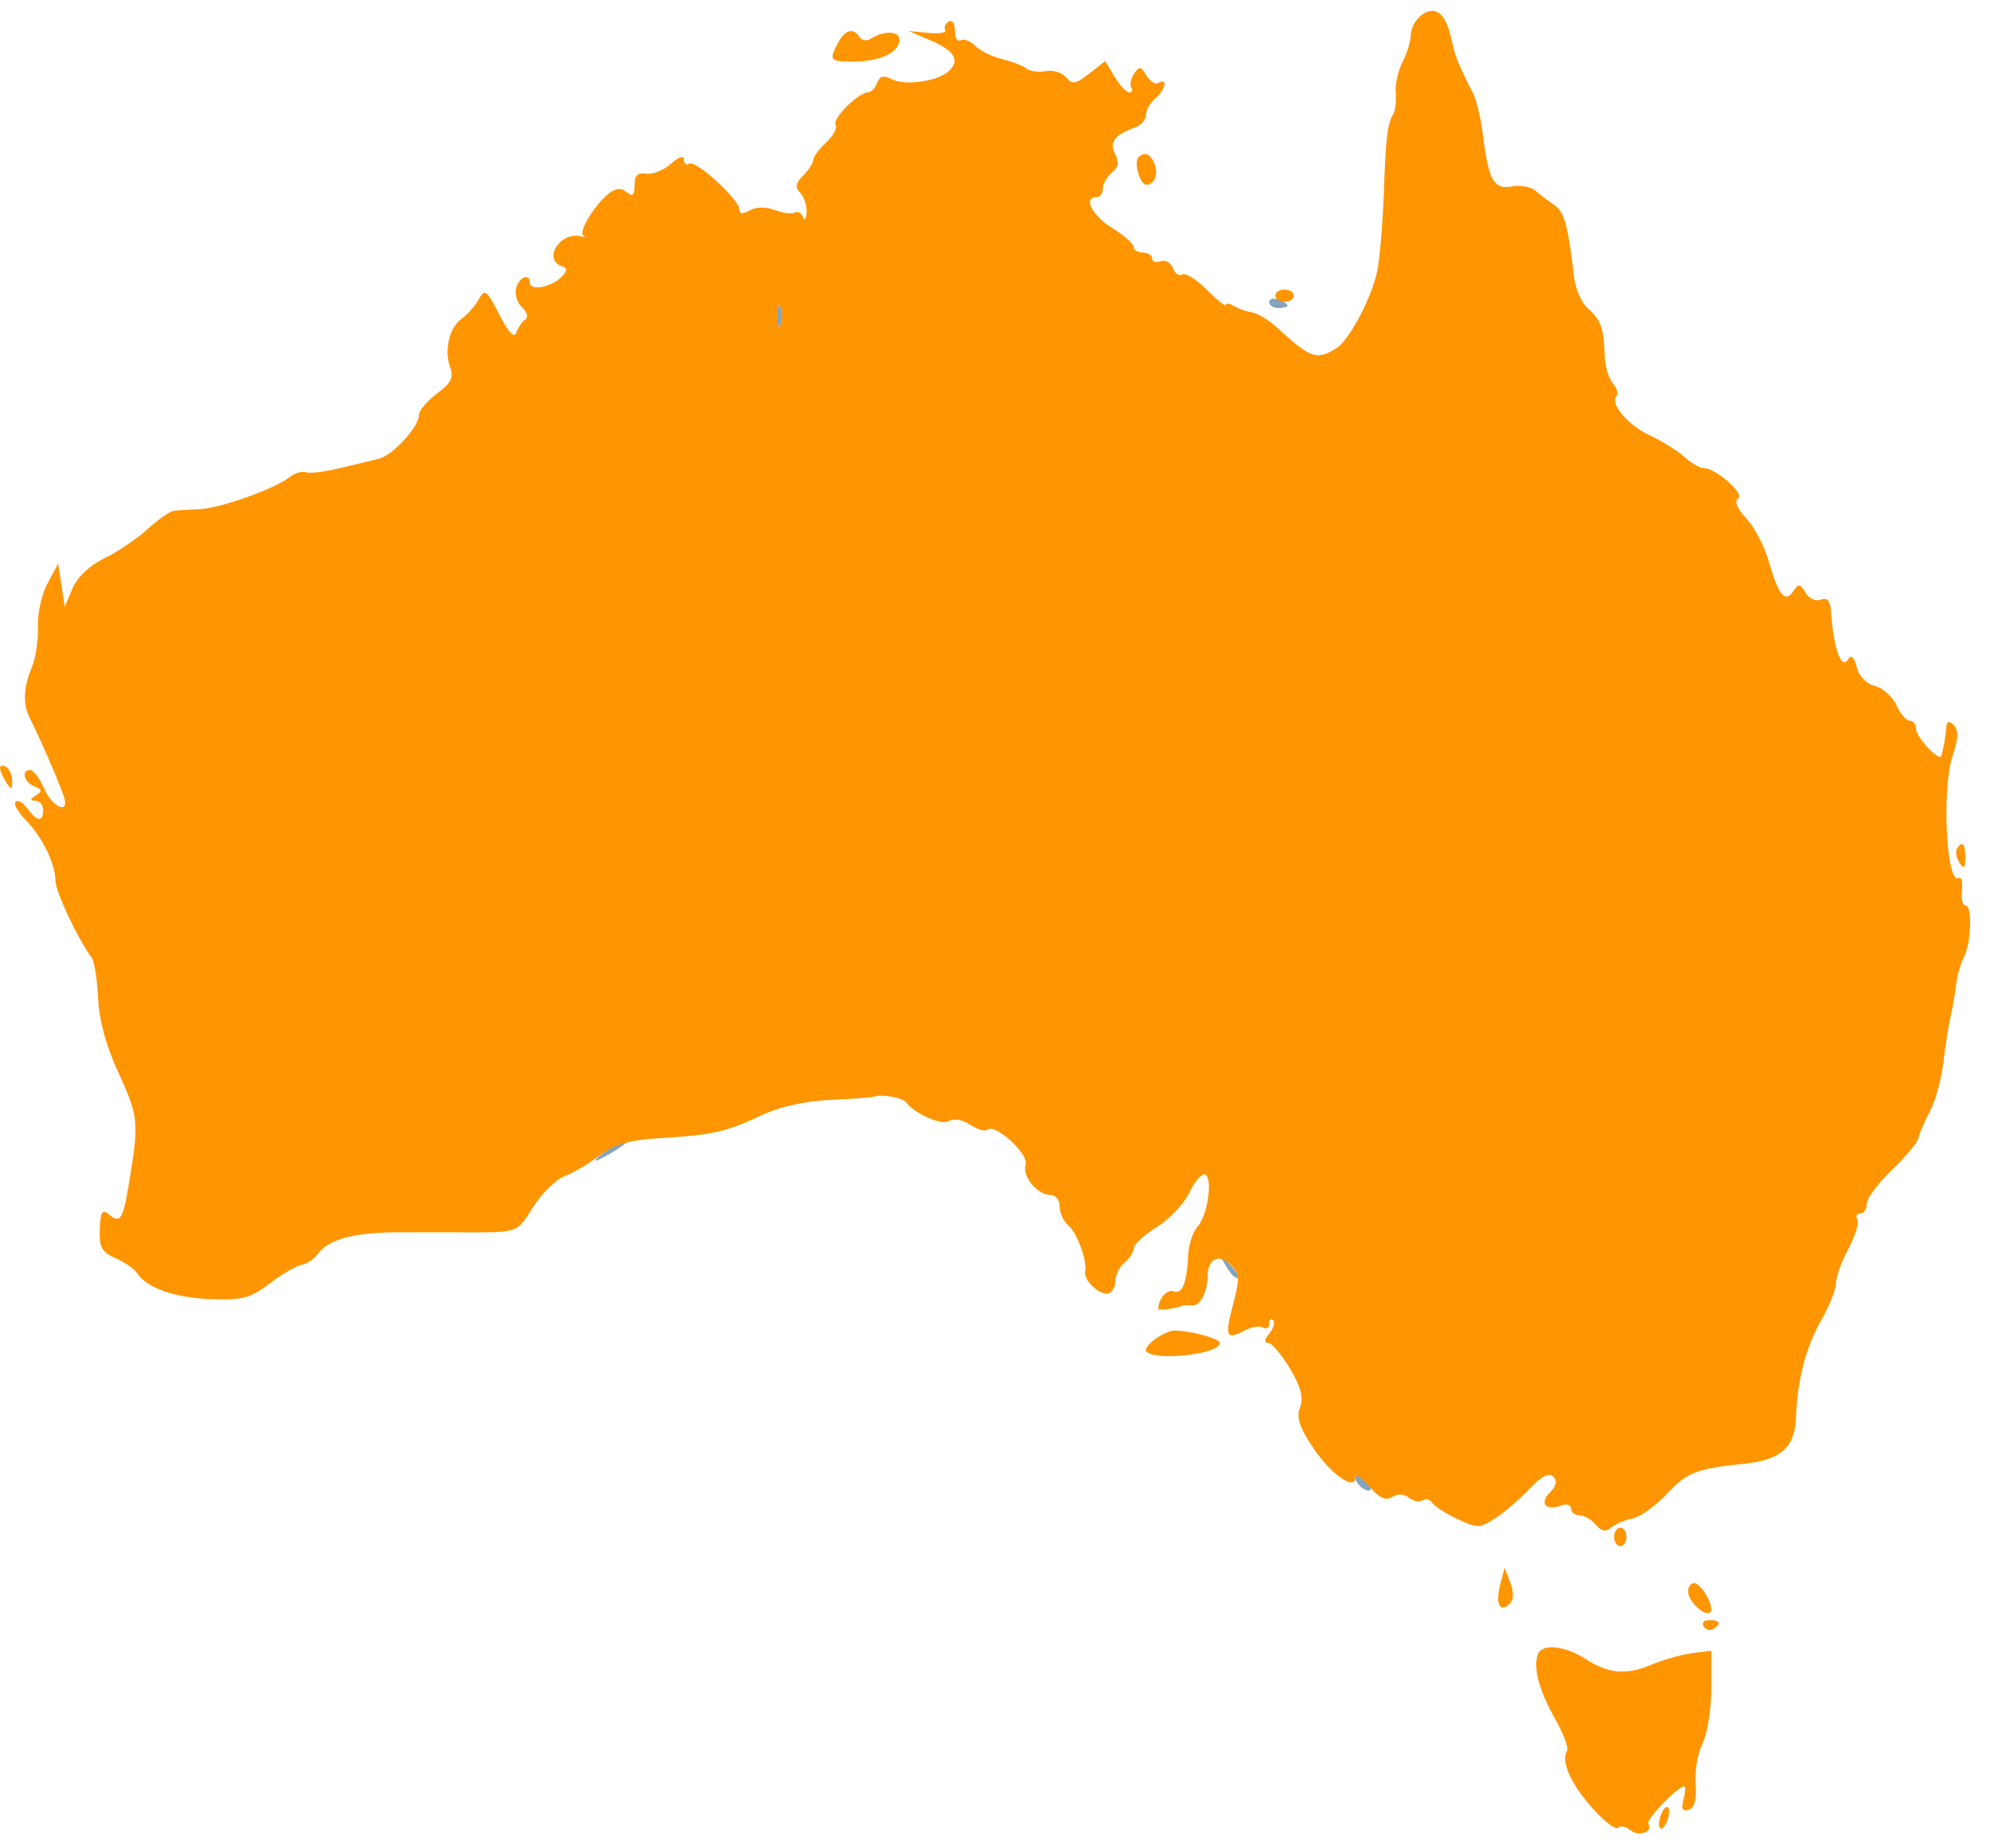 <svg xmlns="http://www.w3.org/2000/svg" width="323" height="300" viewBox="0 0 323 300" version="1.1"><path d="M 206 49.031 C 206 49.564, 206.675 50, 207.500 50 C 208.325 50, 209 49.823, 209 49.607 C 209 49.391, 208.325 48.955, 207.500 48.638 C 206.675 48.322, 206 48.499, 206 49.031 M 126.195 51.500 C 126.215 53.150, 126.439 53.704, 126.693 52.731 C 126.947 51.758, 126.930 50.408, 126.656 49.731 C 126.382 49.054, 126.175 49.850, 126.195 51.500 M 98 187.089 C 96.339 188.448, 96.172 188.787, 97.500 188.101 C 100.762 186.415, 102.570 185.030, 101.500 185.038 C 100.950 185.041, 99.375 185.965, 98 187.089 M 199.100 205.705 C 199.829 206.917, 200.640 207.694, 200.903 207.431 C 201.166 207.168, 200.570 206.176, 199.579 205.226 C 197.857 203.577, 197.835 203.598, 199.100 205.705 M 220 239.902 C 220 240.940, 221.902 242.443, 222.466 241.850 C 222.649 241.658, 222.169 240.920, 221.399 240.211 C 220.630 239.501, 220 239.362, 220 239.902" stroke="none" fill="#84a4bc" fill-rule="evenodd"/><path d="M 230.747 2.443 C 229.786 3.146, 228.997 4.571, 228.994 5.610 C 228.990 6.650, 228.392 8.642, 227.664 10.037 C 226.935 11.432, 226.431 13.682, 226.544 15.037 C 226.656 16.392, 226.479 17.950, 226.152 18.500 C 225.179 20.134, 224.951 22.043, 224.601 31.500 C 224.417 36.450, 223.942 42.075, 223.544 44 C 222.663 48.264, 219.047 55.149, 217 56.461 C 213.736 58.553, 212.788 58.236, 207.344 53.234 C 205.988 51.988, 204.118 50.850, 203.189 50.705 C 202.260 50.561, 200.938 50.091, 200.250 49.662 C 199.563 49.233, 199 49.168, 199 49.518 C 199 49.868, 197.612 48.766, 195.916 47.070 C 194.220 45.374, 192.417 44.243, 191.909 44.556 C 191.401 44.870, 190.706 44.397, 190.364 43.506 C 190.022 42.614, 189.125 42.122, 188.371 42.411 C 187.617 42.700, 187 42.501, 187 41.969 C 187 41.436, 186.325 41, 185.500 41 C 184.675 41, 184 40.587, 184 40.082 C 184 39.576, 182.425 38.190, 180.500 37 C 177.232 34.980, 175.742 32, 178 32 C 178.550 32, 179 31.380, 179 30.622 C 179 29.865, 179.666 28.693, 180.479 28.017 C 181.538 27.138, 181.686 26.282, 181 25 C 179.987 23.107, 180.915 21.876, 184.250 20.687 C 185.213 20.344, 186 19.429, 186 18.654 C 186 17.879, 186.675 16.685, 187.500 16 C 189.125 14.651, 189.598 12.512, 188.061 13.462 C 187.545 13.781, 186.653 13.245, 186.080 12.271 C 185.192 10.763, 184.895 10.716, 184.084 11.952 C 183.561 12.751, 183.354 13.763, 183.625 14.202 C 183.896 14.641, 183.746 15, 183.291 15 C 182.836 15, 181.769 13.856, 180.921 12.457 L 179.378 9.915 176.799 11.943 C 174.605 13.669, 174.046 13.760, 173.046 12.555 C 172.400 11.777, 170.921 11.323, 169.760 11.546 C 168.598 11.770, 167.165 11.576, 166.574 11.114 C 165.983 10.653, 164.208 9.967, 162.629 9.589 C 161.050 9.211, 159.101 8.244, 158.299 7.441 C 157.496 6.639, 156.425 6.237, 155.919 6.550 C 155.414 6.862, 155 6.165, 155 5 C 155 3.820, 154.550 3.160, 153.984 3.510 C 153.425 3.856, 153.176 4.476, 153.431 4.888 C 153.686 5.301, 152.456 5.503, 150.697 5.338 L 147.500 5.038 151.250 6.655 C 155.108 8.318, 155.940 10.012, 153.750 11.743 C 151.805 13.281, 146.710 13.915, 144.746 12.864 C 143.440 12.165, 142.814 12.322, 142.378 13.457 C 142.052 14.306, 141.388 15, 140.901 15 C 139.341 15, 135.047 19.267, 135.640 20.227 C 135.955 20.737, 135.265 22.036, 134.106 23.116 C 132.948 24.195, 132 25.478, 132 25.968 C 132 26.457, 131.264 27.593, 130.364 28.493 C 129.144 29.714, 129.017 30.417, 129.864 31.264 C 130.489 31.889, 130.964 33.322, 130.921 34.450 C 130.878 35.577, 130.614 35.935, 130.336 35.244 C 130.057 34.553, 129.455 34.219, 128.999 34.501 C 128.542 34.783, 127.094 34.606, 125.781 34.107 C 124.324 33.553, 122.734 33.569, 121.697 34.149 C 120.547 34.793, 120 34.739, 120 33.983 C 120 32.380, 112.925 25.928, 111.878 26.576 C 111.395 26.874, 111 26.572, 111 25.904 C 111 25.171, 110.166 25.444, 108.892 26.595 C 107.733 27.643, 105.933 28.359, 104.892 28.187 C 103.518 27.960, 103 28.472, 103 30.060 C 103 31.697, 102.686 31.984, 101.747 31.205 C 100.873 30.480, 100.019 30.518, 98.922 31.333 C 96.639 33.028, 93.765 37.726, 94.700 38.236 C 95.140 38.476, 94.938 38.535, 94.250 38.367 C 90.882 37.547, 88.028 42.176, 91.241 43.247 C 92.171 43.557, 92.109 44.016, 90.991 45.080 C 89.296 46.694, 86 47.228, 86 45.889 C 86 44.267, 84.241 44.969, 83.768 46.780 C 83.512 47.758, 83.953 49.167, 84.749 49.910 C 85.583 50.690, 85.794 51.523, 85.248 51.881 C 84.726 52.221, 84.078 53.175, 83.808 54 C 83.486 54.981, 82.531 53.968, 81.047 51.072 C 78.994 47.066, 78.677 46.828, 77.716 48.572 C 77.132 49.633, 75.887 51.050, 74.949 51.721 C 72.914 53.179, 72.048 56.899, 73.089 59.712 C 73.669 61.279, 73.174 62.235, 70.920 63.901 C 69.314 65.088, 68 66.651, 68 67.374 C 68 69.305, 63.712 73.966, 61.452 74.490 C 60.379 74.740, 57.524 75.423, 55.110 76.008 C 52.695 76.594, 50.220 76.890, 49.610 76.667 C 48.999 76.444, 47.825 76.801, 47 77.461 C 44.677 79.319, 35.838 82.483, 32.500 82.651 C 30.850 82.734, 28.965 82.846, 28.312 82.901 C 27.658 82.955, 25.701 84.299, 23.962 85.888 C 22.223 87.476, 19.058 89.613, 16.928 90.638 C 14.560 91.777, 12.560 93.665, 11.781 95.500 L 10.507 98.500 9.970 95 L 9.433 91.500 7.706 94.721 C 6.756 96.492, 6.060 99.642, 6.158 101.721 C 6.257 103.799, 5.812 106.767, 5.169 108.315 C 3.759 111.710, 3.682 114.432, 4.928 116.764 C 6.113 118.980, 9.578 126.962, 10.348 129.250 C 11.369 132.282, 8.570 131.184, 7.160 128 C 6.430 126.350, 5.420 125, 4.916 125 C 3.387 125, 3.892 127.021, 5.584 127.671 C 6.859 128.160, 6.908 128.443, 5.834 129.124 C 4.835 129.757, 4.814 129.973, 5.750 129.985 C 6.438 129.993, 7 130.675, 7 131.500 C 7 133.493, 6.010 133.397, 4.442 131.252 C 3.739 130.290, 2.874 129.792, 2.521 130.146 C 2.168 130.499, 2.919 131.848, 4.191 133.144 C 6.859 135.862, 9 140.248, 9 142.994 C 9 144.709, 12.727 152.625, 14.838 155.395 C 15.301 156.003, 15.789 158.975, 15.922 162 C 16.078 165.562, 17.199 169.743, 19.102 173.864 C 22.432 181.075, 22.550 182.056, 21.140 190.856 C 19.989 198.044, 19.604 198.746, 17.686 197.154 C 16.582 196.238, 16.298 196.693, 16.191 199.546 C 16.080 202.483, 16.511 203.268, 18.779 204.264 C 20.276 204.920, 21.860 206.030, 22.300 206.729 C 23.778 209.079, 28.459 210.705, 34.334 210.908 C 39.346 211.081, 40.681 210.718, 43.812 208.330 C 45.816 206.801, 48.129 205.452, 48.951 205.331 C 49.773 205.210, 50.944 204.429, 51.554 203.595 C 53.327 201.171, 57.512 200.046, 64.755 200.048 C 68.465 200.049, 72.850 200.052, 74.500 200.056 C 84.329 200.080, 83.815 200.254, 86.506 195.990 C 87.919 193.753, 90.213 191.489, 91.605 190.960 C 92.998 190.431, 95.568 188.911, 97.318 187.583 C 99.783 185.712, 102.077 185.072, 107.500 184.741 C 115.757 184.237, 117.893 183.740, 123.851 180.940 C 126.614 179.641, 130.840 178.726, 134.911 178.545 C 138.535 178.384, 141.725 178.144, 142 178.011 C 142.907 177.573, 146.490 178.193, 147 178.876 C 148.429 180.790, 152.800 182.741, 154 182 C 154.791 181.511, 156.218 181.752, 157.498 182.591 C 158.687 183.370, 159.926 183.741, 160.251 183.415 C 161.433 182.233, 167.029 187.334, 166.472 189.087 C 165.868 190.992, 168.378 194, 170.571 194 C 171.357 194, 172 194.845, 172 195.878 C 172 196.910, 172.631 198.279, 173.402 198.919 C 174.800 200.079, 176.507 204.733, 176.129 206.355 C 175.826 207.658, 178.070 210, 179.622 210 C 180.380 210, 181 209.155, 181 208.122 C 181 207.090, 181.675 205.685, 182.500 205 C 183.325 204.315, 184.012 203.248, 184.027 202.628 C 184.042 202.007, 185.729 200.459, 187.777 199.187 C 189.825 197.915, 192.175 195.440, 193 193.687 C 193.825 191.934, 194.950 190.567, 195.500 190.648 C 196.915 190.858, 196.098 197.186, 194.413 199.075 C 193.639 199.941, 192.946 201.966, 192.873 203.575 C 192.657 208.287, 191.914 210.181, 190.492 209.635 C 189.424 209.225, 188 210.858, 188 212.493 C 188 212.795, 190.821 212.418, 192 211.958 C 192.275 211.851, 192.909 211.840, 193.408 211.934 C 194.693 212.176, 195.967 209.889, 195.985 207.309 C 196.005 204.340, 197.841 203.412, 199.805 205.376 C 201.204 206.776, 201.254 207.603, 200.177 211.629 C 198.753 216.953, 199.011 217.600, 201.935 216.035 C 203.093 215.415, 204.482 215.180, 205.021 215.513 C 205.559 215.846, 206 215.566, 206 214.892 C 206 214.218, 206.289 213.956, 206.643 214.309 C 206.996 214.663, 206.716 215.638, 206.020 216.476 C 205.228 217.430, 205.154 218, 205.821 218 C 206.407 218, 208 219.868, 209.361 222.150 C 211.167 225.178, 211.613 226.888, 211.011 228.472 C 210.386 230.115, 210.909 231.721, 213.158 235.071 C 216.060 239.393, 220 242.123, 220 239.812 C 220 239.194, 221.013 239.867, 222.250 241.308 C 223.865 243.187, 224.915 243.671, 225.967 243.021 C 226.871 242.462, 227.908 242.509, 228.673 243.143 C 229.355 243.709, 230.351 243.901, 230.887 243.570 C 231.423 243.238, 232.137 243.413, 232.473 243.957 C 232.810 244.501, 234.641 245.685, 236.543 246.588 C 239.786 248.126, 240.174 248.117, 242.751 246.438 C 244.263 245.452, 246.758 243.306, 248.296 241.669 C 250.194 239.647, 251.418 239.018, 252.110 239.710 C 252.801 240.401, 252.624 241.233, 251.557 242.301 C 249.807 244.050, 250.948 245.341, 253.410 244.396 C 254.284 244.061, 255 244.284, 255 244.893 C 255 245.502, 255.620 246, 256.378 246 C 257.135 246, 258.320 246.681, 259.010 247.512 C 259.911 248.598, 260.622 248.729, 261.531 247.975 C 262.227 247.397, 263.785 246.734, 264.993 246.501 C 266.201 246.269, 268.672 244.507, 270.484 242.586 C 273.900 238.964, 275.270 238.429, 283.271 237.598 C 289.065 236.995, 291.352 234.922, 291.512 230.126 C 291.715 224.061, 293.102 218.712, 295.612 214.322 C 296.925 212.024, 298 209.317, 298 208.307 C 298 207.297, 298.913 204.767, 300.028 202.686 C 301.144 200.604, 301.793 198.473, 301.469 197.951 C 301.146 197.428, 301.359 197, 301.941 197 C 302.523 197, 303 196.290, 303 195.422 C 303 194.553, 304.840 192.075, 307.090 189.914 C 309.339 187.753, 311.276 185.426, 311.394 184.742 C 311.512 184.059, 312.343 182.115, 313.241 180.423 C 314.138 178.731, 315.128 175.131, 315.440 172.423 C 315.753 169.715, 316.277 166.375, 316.606 165 C 316.935 163.625, 317.334 161.325, 317.493 159.888 C 317.652 158.452, 318.221 156.427, 318.758 155.388 C 319.974 153.037, 320.163 147, 319.021 147 C 318.556 147, 318.298 145.888, 318.447 144.528 C 318.597 143.168, 318.369 142.272, 317.941 142.537 C 315.914 143.789, 315.127 128.134, 316.942 122.658 C 317.874 119.847, 317.919 118.519, 317.108 117.708 C 316.297 116.897, 315.966 117.056, 315.875 118.300 C 315.806 119.235, 315.637 120.450, 315.500 121 C 315.363 121.550, 315.194 122.295, 315.125 122.655 C 314.903 123.816, 311 119.737, 311 118.345 C 311 117.605, 310.540 117, 309.979 117 C 309.417 117, 308.440 115.864, 307.807 114.476 C 307.175 113.088, 305.605 111.688, 304.320 111.365 C 302.931 111.017, 301.730 109.771, 301.359 108.294 C 300.962 106.711, 300.471 106.238, 300.007 106.989 C 298.861 108.842, 297.627 105.428, 297.171 99.143 C 297.053 97.513, 296.546 96.960, 295.526 97.351 C 294.715 97.663, 293.600 97.149, 293.045 96.208 C 292.167 94.721, 291.910 94.693, 291.060 95.992 C 289.765 97.970, 288.652 96.605, 287.090 91.122 C 286.404 88.713, 284.766 85.582, 283.450 84.163 C 281.961 82.557, 281.456 81.336, 282.113 80.930 C 283.271 80.214, 278.519 76, 276.554 76 C 275.907 76, 274.505 75.198, 273.439 74.217 C 272.372 73.237, 269.819 71.644, 267.764 70.677 C 264.170 68.986, 261.219 65.447, 262.410 64.256 C 262.725 63.942, 262.430 63.018, 261.755 62.205 C 261.080 61.391, 260.493 59.325, 260.452 57.613 C 260.348 53.338, 259.798 51.824, 257.698 50.033 C 256.707 49.189, 255.713 46.923, 255.489 44.999 C 254.504 36.526, 253.926 34.426, 252.267 33.284 C 251.295 32.615, 249.907 31.556, 249.181 30.931 C 248.456 30.305, 246.736 30.008, 245.359 30.272 C 242.466 30.825, 241.587 29.235, 240.692 21.839 C 240.382 19.276, 239.650 16.238, 239.064 15.089 C 236.624 10.299, 236.222 9.289, 235.563 6.286 C 234.648 2.120, 232.994 0.800, 230.747 2.443 M 136.035 6.934 C 134.504 9.796, 134.672 10, 138.566 10 C 142.814 10, 146 8.488, 146 6.471 C 146 5, 143.542 4.907, 141.319 6.295 C 140.670 6.701, 139.856 6.575, 139.510 6.016 C 138.540 4.446, 137.174 4.807, 136.035 6.934 M 184.775 25.558 C 183.996 26.337, 185.054 30, 186.058 30 C 187.389 30, 188.054 28.305, 187.396 26.590 C 186.772 24.962, 185.767 24.566, 184.775 25.558 M 207 48 C 207 48.550, 207.675 49, 208.500 49 C 209.325 49, 210 48.550, 210 48 C 210 47.450, 209.325 47, 208.500 47 C 207.675 47, 207 47.450, 207 48 M 126.195 51.500 C 126.215 53.150, 126.439 53.704, 126.693 52.731 C 126.947 51.758, 126.930 50.408, 126.656 49.731 C 126.382 49.054, 126.175 49.850, 126.195 51.500 M 0.015 124.691 C 0.024 125.136, 0.467 126.175, 1 127 C 1.835 128.293, 1.971 128.266, 1.985 126.809 C 1.993 125.879, 1.550 124.840, 1 124.500 C 0.450 124.160, 0.007 124.246, 0.015 124.691 M 317.625 137.798 C 317.354 138.237, 317.545 139.249, 318.051 140.048 C 318.768 141.182, 318.973 141.007, 318.985 139.250 C 319 136.937, 318.492 136.394, 317.625 137.798 M 187.443 217.418 C 186.376 218.198, 185.755 219.088, 186.062 219.395 C 187.679 221.013, 198 219.821, 198 218.017 C 198 217.300, 193.209 216, 190.566 216 C 189.915 216, 188.509 216.638, 187.443 217.418 M 262 249.500 C 262 250.325, 262.450 251, 263 251 C 263.550 251, 264 250.325, 264 249.500 C 264 248.675, 263.550 248, 263 248 C 262.450 248, 262 248.675, 262 249.500 M 243.488 257.297 C 242.684 260.384, 243.472 261.928, 245.047 260.353 C 245.696 259.704, 245.729 258.468, 245.138 256.920 L 244.215 254.500 243.488 257.297 M 274 258.378 C 274 259.971, 276.779 262.554, 277.605 261.728 C 278.370 260.963, 276.157 257, 274.965 257 C 274.434 257, 274 257.620, 274 258.378 M 276.510 264.016 C 276.856 264.575, 277.557 264.774, 278.069 264.457 C 279.456 263.600, 279.198 263, 277.441 263 C 276.584 263, 276.165 263.457, 276.510 264.016 M 249.633 268.515 C 248.803 270.676, 249.807 274.456, 252.441 279.094 C 253.782 281.455, 254.639 283.775, 254.346 284.250 C 253.325 285.902, 254.947 289.578, 258.423 293.484 C 260.346 295.645, 262.233 297.100, 262.618 296.716 C 263.002 296.332, 263.900 296.502, 264.614 297.095 C 265.992 298.238, 268.370 297.408, 267.544 296.071 C 267.117 295.380, 272.303 290, 273.398 290 C 273.626 290, 273.562 290.960, 273.255 292.134 C 272.852 293.673, 273.087 294.136, 274.098 293.793 C 275.041 293.474, 275.405 292.099, 275.210 289.593 C 275.051 287.543, 275.560 284.583, 276.342 283.015 C 277.125 281.447, 277.765 277.423, 277.765 274.072 L 277.765 267.979 274.632 268.376 C 272.910 268.594, 269.925 269.444, 268 270.264 C 263.984 271.974, 261.017 271.713, 257.375 269.326 C 254.084 267.170, 250.301 266.773, 249.633 268.515 M 269.600 294.600 C 269.244 295.527, 269.178 296.511, 269.453 296.786 C 269.728 297.061, 270.244 296.527, 270.600 295.600 C 270.956 294.673, 271.022 293.689, 270.747 293.414 C 270.472 293.139, 269.956 293.673, 269.600 294.600" stroke="none" fill="#FF9500" fill-rule="evenodd"/></svg>